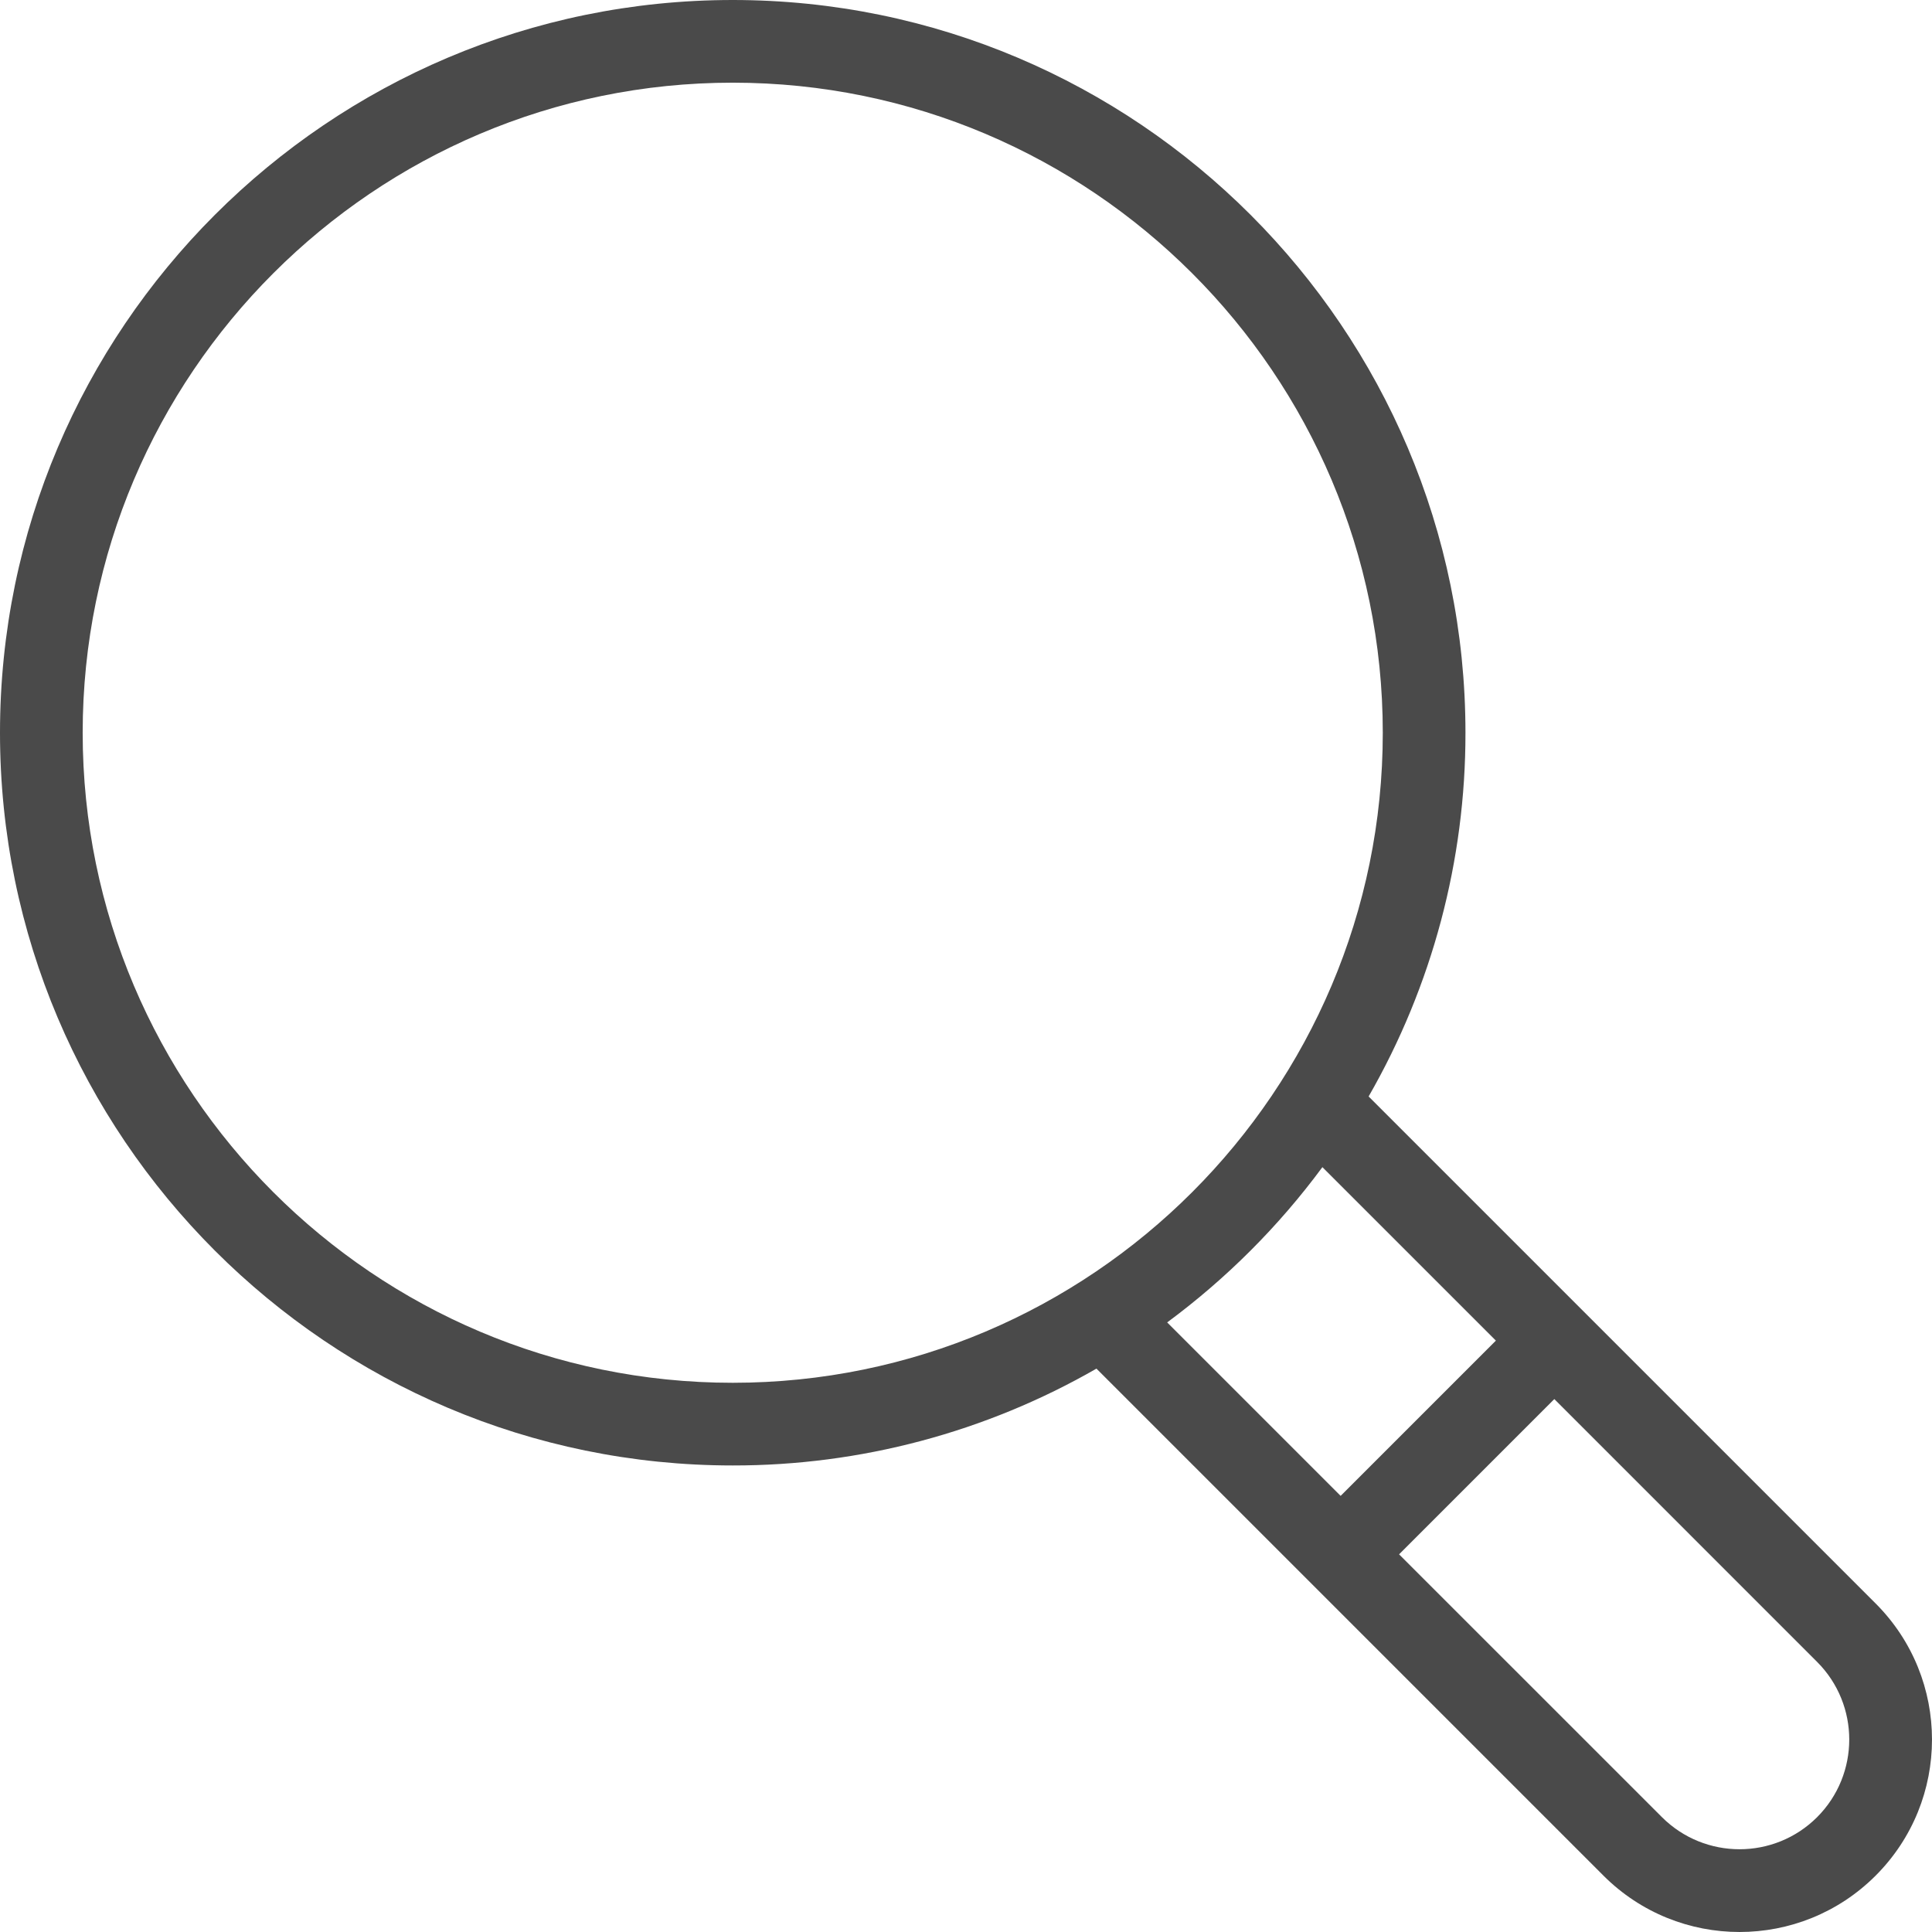 <?xml version="1.0"?>
<svg xmlns="http://www.w3.org/2000/svg" height="512px" viewBox="0 0 467.362 467.362" width="512px"><path d="m331.078 265.242c15.387-26.773 23.461-57.117 23.426-87.992 0-97.734-79.516-177.25-177.25-177.25-97.738 0-177.254 79.516-177.254 177.25 0 97.738 79.516 177.254 177.25 177.254 30.875.035 61.219-8.039 87.988-23.426l122.648 122.648c18.18 18.18 47.66 18.18 65.84 0 18.18-18.18 18.18-47.66 0-65.84zm-311.078-87.992c0-86.707 70.543-157.25 157.25-157.25 86.711 0 157.254 70.543 157.254 157.25 0 86.711-70.543 157.254-157.254 157.254-86.707 0-157.25-70.543-157.25-157.254zm299.898 105.094 41.965 41.961-37.555 37.555-41.961-41.961c14.316-10.582 26.973-23.238 37.547-37.555zm119.68 157.234c-10.371 10.355-27.172 10.355-37.547 0l-63.586-63.578 37.555-37.555 63.578 63.586c10.355 10.375 10.355 27.172 0 37.547zm0 0" fill="#4a4a4a"/></svg>
